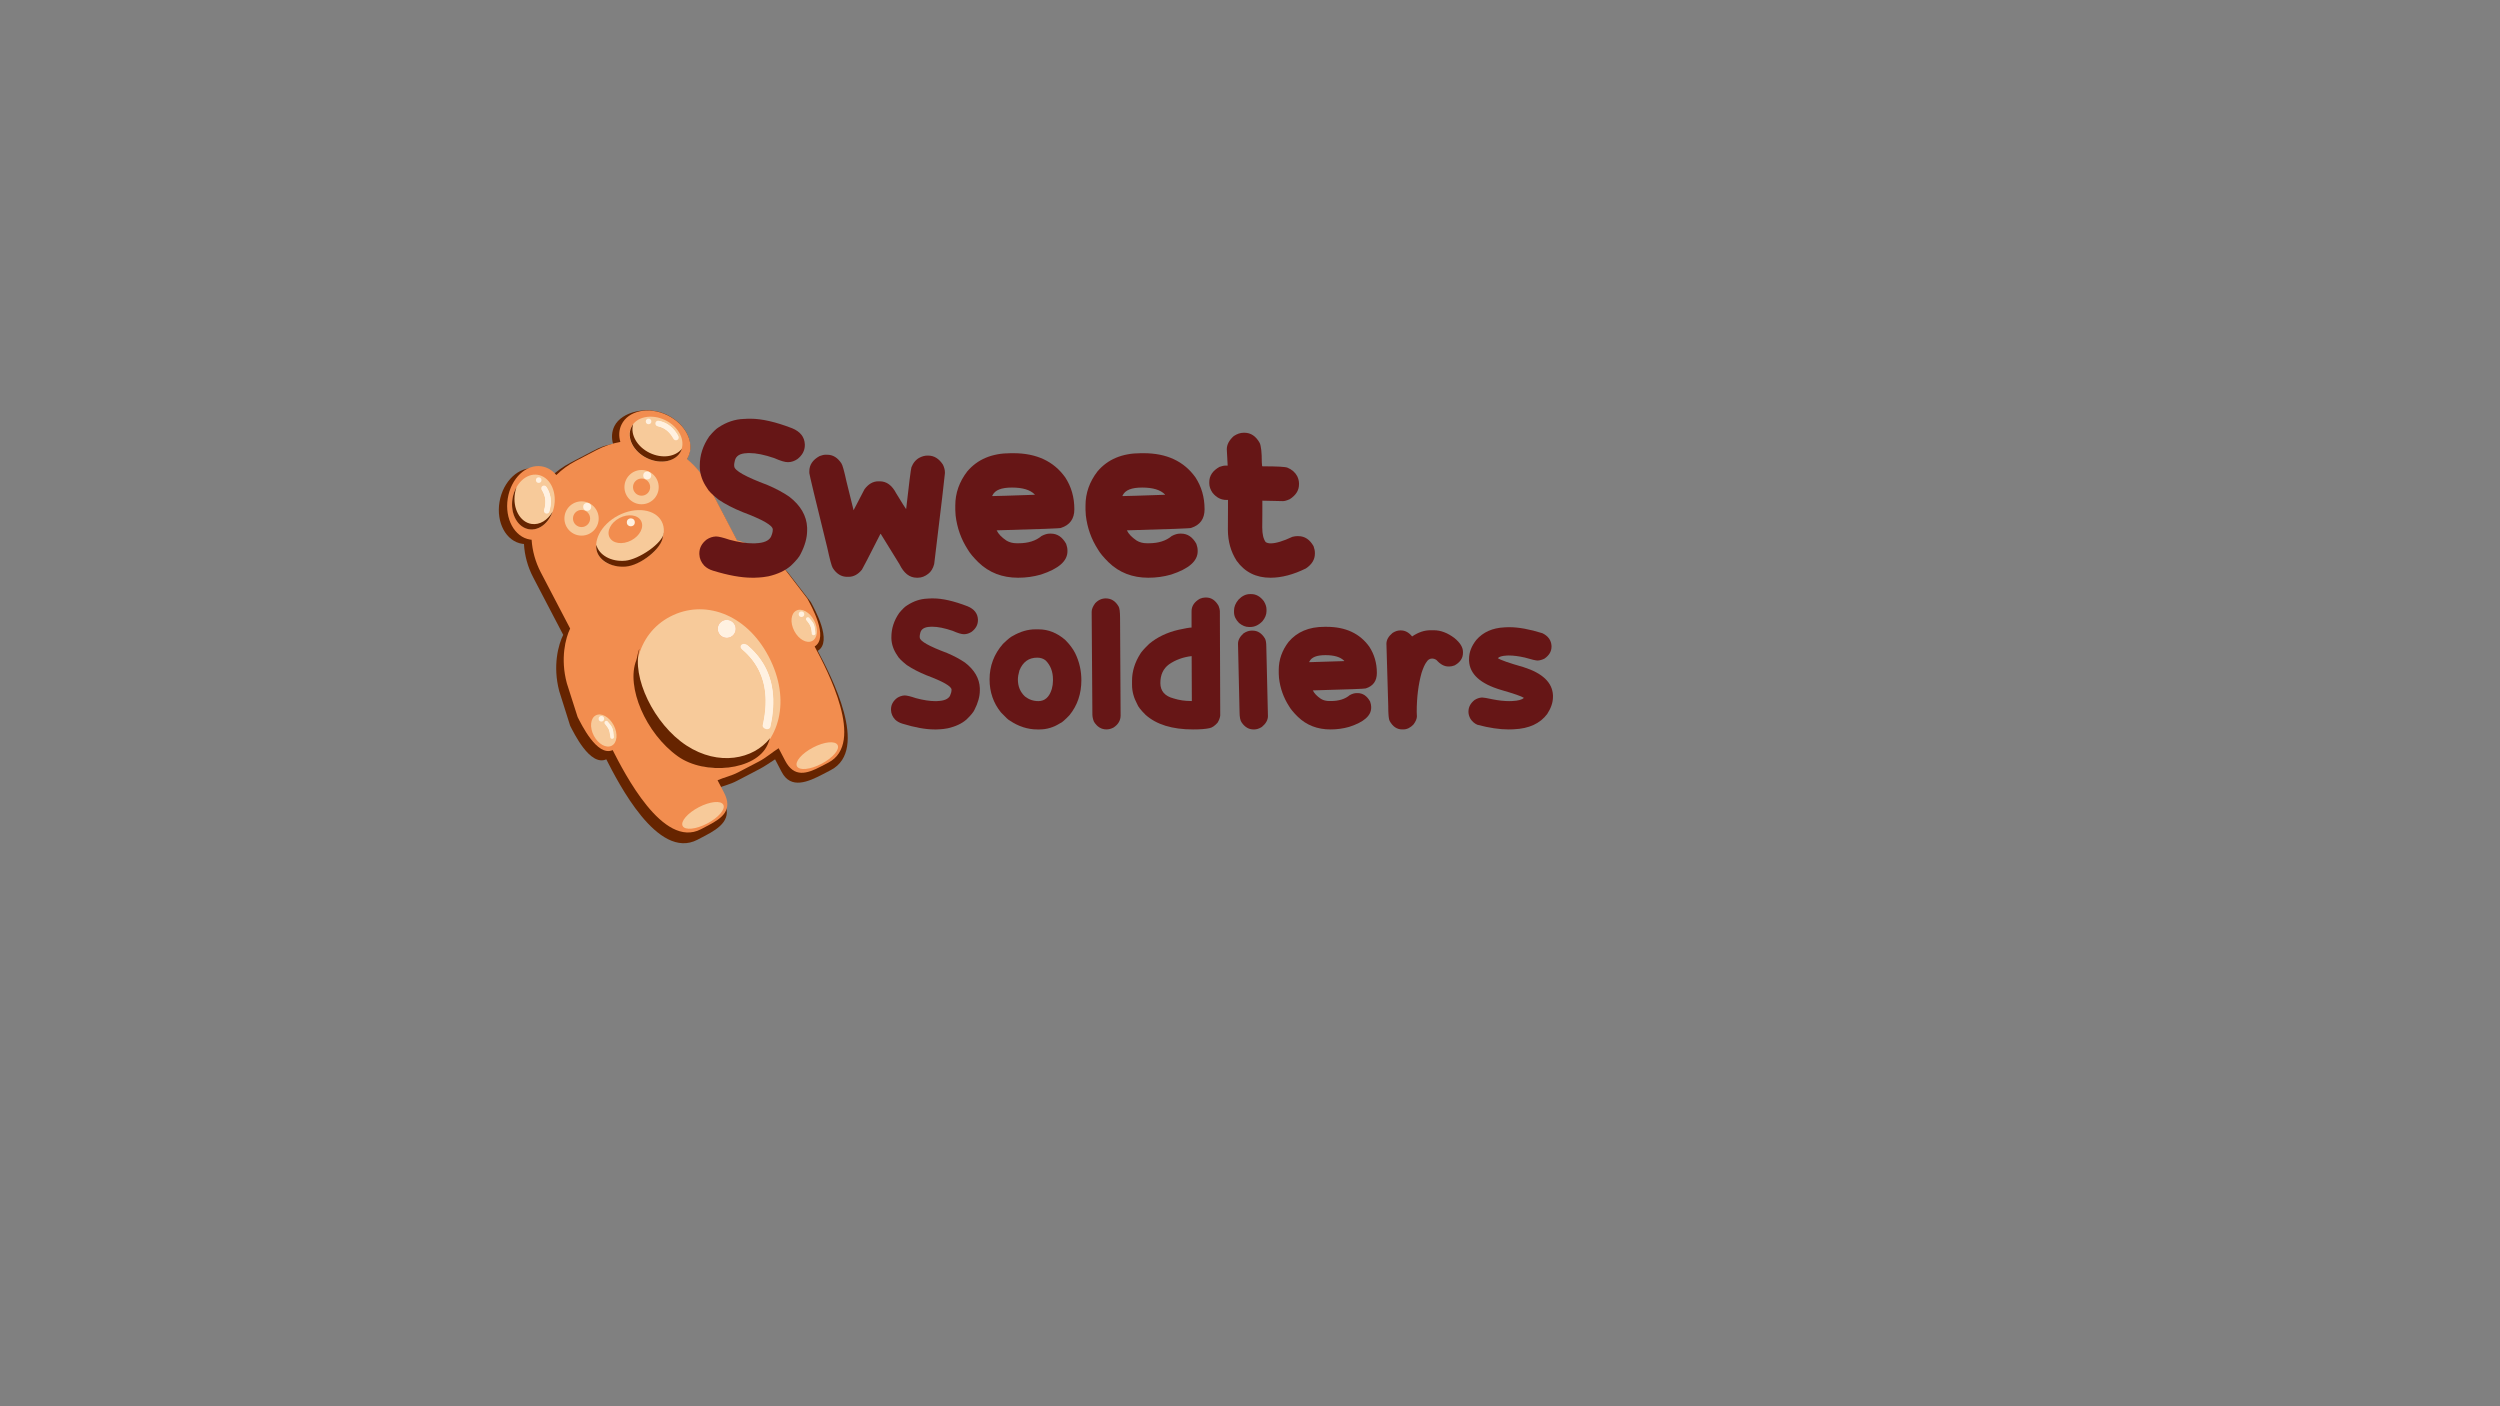 <?xml version="1.0" encoding="UTF-8"?>
<svg id="Calque_1" data-name="Calque 1" xmlns="http://www.w3.org/2000/svg" viewBox="0 0 1920 1080">
  <rect x="0" y="0" width="1920" height="1080" fill="#808080" stroke="none"/>
  <defs>
    <style>
      .cls-1 {
        fill: #f7ca9a;
      }

      .cls-2 {
        fill: #fff1e1;
      }

      .cls-3 {
        fill: #661616;
      }

      .cls-4 {
        fill: #f28d4f;
      }

      .cls-5 {
        fill: #662400;
      }
    </style>
  </defs>
  <g id="Bear">
    <g id="Bear2">
      <path class="cls-5" d="m622.65,462.34l-17.02-22.03c-3.84-5.74-30.31-22.63-38.86-23.51l-22.77-43.58c-4.23-8.09-9.97-14.89-16.71-20.26.37-.56.71-1.14,1.01-1.76,5.58-11.21-1.79-25.88-16.46-32.78-14.67-6.89-34.38-2.39-39.96,8.82-2.12,4.27-2.36,9.03-1.05,13.67-6.46,1.2-9.58,2.36-15.72,5.57l-16.79,8.77c-5.89,3.08-11.13,6.9-15.67,11.29-3.04-3.63-7.04-6.07-11.67-6.75-12.39-1.82-24.64,9.66-27.35,25.63-2.72,15.98,5.12,30.41,17.51,32.23.42.06.84.1,1.26.14.5,8.74,2.82,17.48,7.12,25.7l23.03,44.08c-3.7,7.42-8.23,23.65-3.05,43.25l8.37,26.55c2.78,5.32,15.16,31.42,27.77,25.8,9.04,17.68,39.41,77.74,69.97,61.77l5.92-3.1c11.47-5.99,21.4-13.06,14.32-26.62l-5.01-9.67c5.2-2.3,9.56-2.95,15.03-5.81l16.79-8.77c5.74-3,7.54-4.68,12.6-7.8l5.07,9.71c7.08,13.55,20.42,7.58,31.89,1.59l5.92-3.1c29.89-15.62-.06-72.66-10.12-91.52,11.79-7.15-2.56-32.22-5.34-37.52h-.02Z"/>
      <path class="cls-4" d="m620.22,459.93l-16.55-21.6c-3.74-5.62-29.32-22.32-37.54-23.24l-22.28-42.63c-4.14-7.91-9.71-14.58-16.24-19.87.35-.54.67-1.11.95-1.7,5.26-10.86-1.96-25.21-16.12-32.05-14.15-6.84-29.88-3.59-35.14,7.27-2,4.13-2.19,8.77-.88,13.3-6.19,1.1-12.32,3.15-18.2,6.22l-16.03,8.38c-5.63,2.94-10.62,6.62-14.94,10.83-2.96-3.56-6.82-5.98-11.27-6.68-11.92-1.89-23.57,9.17-26.03,24.69-2.47,15.53,5.2,29.64,17.11,31.53.4.06.81.11,1.21.14.57,8.51,2.87,17.04,7.07,25.08l22.53,43.12c-3.48,7.19-7.68,22.94-2.53,42.07l8.28,25.92c2.72,5.2,14.86,30.73,26.91,25.38,8.85,17.3,38.58,76.03,67.76,60.78l5.66-2.96c10.96-5.72,19-11.97,12.07-25.23l-4.94-9.45c4.98-2.19,10.6-3.34,15.83-6.07l16.03-8.38c5.49-2.87,10.23-7.13,15.05-10.13l4.96,9.49c6.93,13.26,16.65,10.22,27.61,4.5l5.66-2.96c28.55-14.92-.74-70.73-10.58-89.18,11.25-6.85-2.76-31.38-5.48-36.58l.02-.02Z"/>
      <ellipse class="cls-1" cx="503.82" cy="337.28" rx="16.22" ry="21.14" transform="translate(-19.23 643.89) rotate(-64.18)"/>
      <path class="cls-5" d="m498.95,347.82c-9.71-4.7-15.01-14.15-12.69-21.93-.51.67-.97,1.37-1.35,2.14-3.9,8.06,1.46,18.73,11.97,23.81s22.2,2.67,26.1-5.39c.29-.62.52-1.25.72-1.88-4.8,6.3-15.25,7.85-24.75,3.25h0Z"/>
      <ellipse class="cls-1" cx="483.84" cy="413.26" rx="27.49" ry="19.55" transform="translate(-136.38 271.07) rotate(-27.59)"/>
      <ellipse class="cls-4" cx="480.27" cy="406.44" rx="13.66" ry="9.71" transform="translate(-133.62 268.64) rotate(-27.59)"/>
      <ellipse class="cls-1" cx="627.66" cy="580.36" rx="17.61" ry="7.04" transform="translate(-197.41 356.67) rotate(-27.59)"/>
      <ellipse class="cls-1" cx="539.89" cy="626.22" rx="17.61" ry="7.04" transform="translate(-228.63 321.24) rotate(-27.59)"/>
      <ellipse class="cls-1" cx="617.64" cy="480.62" rx="8.62" ry="13.16" transform="translate(-152.35 340.69) rotate(-27.59)"/>
      <ellipse class="cls-1" cx="463.7" cy="561.06" rx="8.62" ry="13.16" transform="translate(-207.11 278.54) rotate(-27.59)"/>
      <circle class="cls-1" cx="492.73" cy="374.11" r="13.16"/>
      <circle class="cls-4" cx="492.73" cy="374.11" r="6.59"/>
      <ellipse class="cls-1" cx="409.71" cy="385.54" rx="21.14" ry="16.22" transform="translate(-35.19 729.89) rotate(-81)"/>
      <path class="cls-5" d="m408.17,402.38c-8.85-1.4-14.54-11.89-12.71-23.42.26-1.69.7-3.3,1.24-4.83-1.49,2.61-2.59,5.63-3.11,8.93-1.83,11.53,3.87,22.02,12.71,23.42,7.55,1.19,14.95-4.62,18.1-13.52-3.71,6.5-9.9,10.41-16.22,9.41h0Z"/>
      <circle class="cls-2" cx="497.07" cy="365.16" r="3.06"/>
      <g>
        <circle class="cls-1" cx="446.63" cy="398.2" r="13.16"/>
        <circle class="cls-4" cx="446.63" cy="398.2" r="6.59"/>
        <circle class="cls-2" cx="450.96" cy="389.25" r="3.06"/>
      </g>
      <path class="cls-5" d="m480.18,430.62c-10.74,1.02-20.17-4.32-22.21-12.18-.09.83-.13,1.68-.04,2.54.84,8.92,10.94,15.06,22.57,14.16,11.22-.87,27.91-13.6,28.69-23.45.06-.68.73-1.71.56-2.35-.84,7.87-19.06,20.29-29.57,21.29Z"/>
      <circle class="cls-2" cx="484.47" cy="401.15" r="3.06"/>
      <circle class="cls-2" cx="498.1" cy="323.67" r="2.14"/>
      <g>
        <circle class="cls-2" cx="519.13" cy="335.99" r="2.14"/>
        <circle class="cls-2" cx="518.6" cy="335.07" r="2.14"/>
        <circle class="cls-2" cx="518.06" cy="334.2" r="2.14"/>
        <circle class="cls-2" cx="517.5" cy="333.37" r="2.14"/>
        <circle class="cls-2" cx="516.93" cy="332.58" r="2.14"/>
        <circle class="cls-2" cx="516.33" cy="331.83" r="2.14"/>
        <circle class="cls-2" cx="515.72" cy="331.12" r="2.14"/>
        <circle class="cls-2" cx="515.09" cy="330.45" r="2.14"/>
        <circle class="cls-2" cx="514.44" cy="329.83" r="2.14"/>
        <circle class="cls-2" cx="513.79" cy="329.24" r="2.14"/>
        <circle class="cls-2" cx="513.11" cy="328.7" r="2.14"/>
        <circle class="cls-2" cx="512.41" cy="328.18" r="2.14"/>
        <circle class="cls-2" cx="511.7" cy="327.71" r="2.14"/>
        <circle class="cls-2" cx="510.98" cy="327.27" r="2.14"/>
        <circle class="cls-2" cx="510.23" cy="326.88" r="2.14"/>
        <circle class="cls-2" cx="509.48" cy="326.52" r="2.14"/>
        <circle class="cls-2" cx="508.71" cy="326.19" r="2.14"/>
        <circle class="cls-2" cx="507.92" cy="325.91" r="2.14"/>
        <circle class="cls-2" cx="507.12" cy="325.66" r="2.14"/>
        <circle class="cls-2" cx="506.31" cy="325.44" r="2.14"/>
        <circle class="cls-2" cx="505.47" cy="325.25" r="2.14"/>
      </g>
      <g>
        <path class="cls-1" d="m514.69,473.54c-25.58,13.37-34.47,45.69-16.97,79.18,17.5,33.48,49.85,44.87,75.45,31.5,25.58-13.37,34.72-46.44,17.22-79.92-17.5-33.48-50.11-44.13-75.7-30.75h0Zm41.95,16.21c-3.73-.84-6.08-4.54-5.27-8.27.82-3.74,4.5-6.08,8.23-5.25s6.08,4.54,5.27,8.27c-.82,3.74-4.5,6.08-8.23,5.25Z"/>
        <ellipse class="cls-2" cx="558.13" cy="482.99" rx="6.91" ry="6.93" transform="translate(-160.22 313.4) rotate(-27.59)"/>
      </g>
      <g>
        <ellipse class="cls-2" cx="588.7" cy="557.58" rx="2.37" ry="3.05" transform="translate(-119.21 952.95) rotate(-72.63)"/>
        <ellipse class="cls-2" cx="588.93" cy="556.51" rx="2.37" ry="3.05" transform="translate(-118.03 952.42) rotate(-72.63)"/>
        <ellipse class="cls-2" cx="589.15" cy="555.45" rx="2.37" ry="3.05" transform="translate(-116.86 951.89) rotate(-72.63)"/>
        <ellipse class="cls-2" cx="589.37" cy="554.39" rx="2.37" ry="3.05" transform="translate(-115.7 951.36) rotate(-72.63)"/>
        <ellipse class="cls-2" cx="589.56" cy="553.34" rx="2.37" ry="3.05" transform="translate(-114.56 950.81) rotate(-72.63)"/>
        <ellipse class="cls-2" cx="589.75" cy="552.3" rx="2.37" ry="3.05" transform="translate(-113.43 950.26) rotate(-72.63)"/>
        <ellipse class="cls-2" cx="589.92" cy="551.27" rx="2.37" ry="3.05" transform="translate(-112.33 949.69) rotate(-72.63)"/>
        <ellipse class="cls-2" cx="590.08" cy="550.24" rx="2.37" ry="3.05" transform="translate(-111.24 949.13) rotate(-72.63)"/>
        <ellipse class="cls-2" cx="590.22" cy="549.22" rx="2.37" ry="3.05" transform="translate(-110.16 948.55) rotate(-72.63)"/>
        <ellipse class="cls-2" cx="590.35" cy="548.21" rx="2.37" ry="3.05" transform="translate(-109.11 947.96) rotate(-72.63)"/>
        <ellipse class="cls-2" cx="590.46" cy="547.2" rx="2.37" ry="3.05" transform="translate(-108.07 947.36) rotate(-72.63)"/>
        <ellipse class="cls-2" cx="590.57" cy="546.21" rx="2.37" ry="3.05" transform="translate(-107.04 946.77) rotate(-72.63)"/>
        <ellipse class="cls-2" cx="590.66" cy="545.21" rx="2.37" ry="3.05" transform="translate(-106.03 946.15) rotate(-72.63)"/>
        <ellipse class="cls-2" cx="590.74" cy="544.24" rx="2.37" ry="3.05" transform="translate(-105.04 945.55) rotate(-72.63)"/>
        <ellipse class="cls-2" cx="590.8" cy="543.26" rx="2.37" ry="3.05" transform="translate(-104.07 944.92) rotate(-72.63)"/>
        <ellipse class="cls-2" cx="590.87" cy="542.29" rx="2.37" ry="3.05" transform="translate(-103.1 944.3) rotate(-72.63)"/>
        <ellipse class="cls-2" cx="590.9" cy="541.32" rx="2.37" ry="3.05" transform="translate(-102.15 943.65) rotate(-72.63)"/>
        <ellipse class="cls-2" cx="590.93" cy="540.37" rx="2.37" ry="3.05" transform="translate(-101.23 943.02) rotate(-72.63)"/>
        <ellipse class="cls-2" cx="590.94" cy="539.42" rx="2.37" ry="3.05" transform="translate(-100.31 942.36) rotate(-72.63)"/>
        <ellipse class="cls-2" cx="590.95" cy="538.48" rx="2.37" ry="3.05" transform="translate(-99.41 941.71) rotate(-72.63)"/>
        <ellipse class="cls-2" cx="590.94" cy="537.55" rx="2.37" ry="3.05" transform="translate(-98.53 941.05) rotate(-72.63)"/>
        <ellipse class="cls-2" cx="590.91" cy="536.63" rx="2.37" ry="3.05" transform="translate(-97.66 940.37) rotate(-72.63)"/>
        <ellipse class="cls-2" cx="590.88" cy="535.71" rx="2.37" ry="3.05" transform="translate(-96.81 939.69) rotate(-72.63)"/>
        <ellipse class="cls-2" cx="590.83" cy="534.8" rx="2.37" ry="3.05" transform="translate(-95.98 939.01) rotate(-72.63)"/>
        <ellipse class="cls-2" cx="590.77" cy="533.89" rx="2.37" ry="3.05" transform="translate(-95.15 938.31) rotate(-72.63)"/>
        <ellipse class="cls-2" cx="590.69" cy="533" rx="2.37" ry="3.05" transform="translate(-94.36 937.62) rotate(-72.63)"/>
        <ellipse class="cls-2" cx="590.6" cy="532.1" rx="2.37" ry="3.05" transform="translate(-93.56 936.91) rotate(-72.63)"/>
        <ellipse class="cls-2" cx="590.5" cy="531.22" rx="2.37" ry="3.05" transform="translate(-92.79 936.19) rotate(-72.63)"/>
        <ellipse class="cls-2" cx="590.4" cy="530.36" rx="2.37" ry="3.05" transform="translate(-92.04 935.49) rotate(-72.63)"/>
        <ellipse class="cls-2" cx="590.27" cy="529.49" rx="2.37" ry="3.05" transform="translate(-91.3 934.76) rotate(-72.63)"/>
        <ellipse class="cls-2" cx="590.14" cy="528.63" rx="2.37" ry="3.05" transform="translate(-90.57 934.02) rotate(-72.63)"/>
        <ellipse class="cls-2" cx="589.99" cy="527.77" rx="2.37" ry="3.05" transform="translate(-89.85 933.28) rotate(-72.63)"/>
        <ellipse class="cls-2" cx="589.83" cy="526.92" rx="2.37" ry="3.05" transform="translate(-89.16 932.53) rotate(-72.63)"/>
        <ellipse class="cls-2" cx="589.66" cy="526.08" rx="2.37" ry="3.05" transform="translate(-88.47 931.78) rotate(-72.63)"/>
        <ellipse class="cls-2" cx="589.47" cy="525.24" rx="2.37" ry="3.05" transform="translate(-87.8 931.01) rotate(-72.63)"/>
        <ellipse class="cls-2" cx="589.28" cy="524.42" rx="2.37" ry="3.05" transform="translate(-87.16 930.25) rotate(-72.63)"/>
        <ellipse class="cls-2" cx="589.07" cy="523.6" rx="2.37" ry="3.05" transform="translate(-86.52 929.47) rotate(-72.63)"/>
        <ellipse class="cls-2" cx="588.84" cy="522.79" rx="2.37" ry="3.05" transform="translate(-85.9 928.69) rotate(-72.63)"/>
        <ellipse class="cls-2" cx="588.61" cy="521.98" rx="2.37" ry="3.05" transform="translate(-85.3 927.91) rotate(-72.63)"/>
        <ellipse class="cls-2" cx="588.37" cy="521.19" rx="2.37" ry="3.05" transform="translate(-84.71 927.11) rotate(-72.63)"/>
        <ellipse class="cls-2" cx="588.11" cy="520.39" rx="2.37" ry="3.05" transform="translate(-84.13 926.31) rotate(-72.63)"/>
        <ellipse class="cls-2" cx="587.84" cy="519.61" rx="2.37" ry="3.05" transform="translate(-83.57 925.51) rotate(-72.63)"/>
        <ellipse class="cls-2" cx="587.55" cy="518.84" rx="2.37" ry="3.05" transform="translate(-83.04 924.69) rotate(-72.63)"/>
        <ellipse class="cls-2" cx="587.27" cy="518.07" rx="2.37" ry="3.05" transform="translate(-82.5 923.87) rotate(-72.63)"/>
        <ellipse class="cls-2" cx="586.95" cy="517.3" rx="2.37" ry="3.05" transform="translate(-82 923.04) rotate(-72.63)"/>
        <ellipse class="cls-2" cx="586.64" cy="516.55" rx="2.37" ry="3.05" transform="translate(-81.5 922.21) rotate(-72.63)"/>
        <ellipse class="cls-2" cx="586.31" cy="515.8" rx="2.37" ry="3.05" transform="translate(-81.01 921.38) rotate(-72.63)"/>
        <ellipse class="cls-2" cx="585.97" cy="515.06" rx="2.37" ry="3.05" transform="translate(-80.54 920.53) rotate(-72.63)"/>
        <ellipse class="cls-2" cx="585.62" cy="514.32" rx="2.37" ry="3.05" transform="translate(-80.08 919.67) rotate(-72.63)"/>
        <ellipse class="cls-2" cx="585.26" cy="513.59" rx="2.37" ry="3.05" transform="translate(-79.64 918.82) rotate(-72.63)"/>
        <ellipse class="cls-2" cx="584.88" cy="512.87" rx="2.37" ry="3.05" transform="translate(-79.22 917.95) rotate(-72.63)"/>
        <ellipse class="cls-2" cx="584.49" cy="512.15" rx="2.37" ry="3.05" transform="translate(-78.8 917.07) rotate(-72.63)"/>
        <ellipse class="cls-2" cx="584.1" cy="511.44" rx="2.37" ry="3.05" transform="translate(-78.41 916.21) rotate(-72.63)"/>
        <ellipse class="cls-2" cx="583.69" cy="510.74" rx="2.37" ry="3.05" transform="translate(-78.02 915.32) rotate(-72.63)"/>
        <ellipse class="cls-2" cx="583.27" cy="510.04" rx="2.37" ry="3.05" transform="translate(-77.65 914.43) rotate(-72.63)"/>
        <ellipse class="cls-2" cx="582.83" cy="509.36" rx="2.37" ry="3.05" transform="translate(-77.31 913.54) rotate(-72.63)"/>
        <ellipse class="cls-2" cx="582.38" cy="508.68" rx="2.37" ry="3.05" transform="translate(-76.98 912.63) rotate(-72.63)"/>
        <ellipse class="cls-2" cx="581.93" cy="508" rx="2.37" ry="3.05" transform="translate(-76.64 911.72) rotate(-72.63)"/>
        <ellipse class="cls-2" cx="581.45" cy="507.34" rx="2.37" ry="3.05" transform="translate(-76.34 910.8) rotate(-72.63)"/>
        <ellipse class="cls-2" cx="580.98" cy="506.67" rx="2.37" ry="3.05" transform="translate(-76.04 909.88) rotate(-72.63)"/>
        <ellipse class="cls-2" cx="580.49" cy="506.02" rx="2.37" ry="3.05" transform="translate(-75.76 908.96) rotate(-72.63)"/>
        <ellipse class="cls-2" cx="579.98" cy="505.37" rx="2.37" ry="3.05" transform="translate(-75.49 908.02) rotate(-72.63)"/>
        <ellipse class="cls-2" cx="579.48" cy="504.73" rx="2.37" ry="3.05" transform="translate(-75.24 907.08) rotate(-72.63)"/>
        <ellipse class="cls-2" cx="578.94" cy="504.09" rx="2.37" ry="3.05" transform="translate(-75.01 906.13) rotate(-72.63)"/>
        <ellipse class="cls-2" cx="578.41" cy="503.47" rx="2.37" ry="3.05" transform="translate(-74.79 905.19) rotate(-72.63)"/>
        <ellipse class="cls-2" cx="577.86" cy="502.84" rx="2.37" ry="3.05" transform="translate(-74.57 904.22) rotate(-72.63)"/>
        <ellipse class="cls-2" cx="577.3" cy="502.23" rx="2.37" ry="3.05" transform="translate(-74.38 903.26) rotate(-72.63)"/>
        <ellipse class="cls-2" cx="576.73" cy="501.63" rx="2.37" ry="3.05" transform="translate(-74.2 902.29) rotate(-72.63)"/>
        <ellipse class="cls-2" cx="576.16" cy="501.02" rx="2.37" ry="3.05" transform="translate(-74.03 901.31) rotate(-72.63)"/>
        <ellipse class="cls-2" cx="575.57" cy="500.43" rx="2.37" ry="3.05" transform="translate(-73.88 900.33) rotate(-72.63)"/>
        <ellipse class="cls-2" cx="574.97" cy="499.83" rx="2.37" ry="3.05" transform="translate(-73.73 899.35) rotate(-72.63)"/>
        <ellipse class="cls-2" cx="574.35" cy="499.26" rx="2.37" ry="3.05" transform="translate(-73.62 898.35) rotate(-72.63)"/>
        <ellipse class="cls-2" cx="573.72" cy="498.67" rx="2.37" ry="3.05" transform="translate(-73.5 897.34) rotate(-72.63)"/>
        <ellipse class="cls-2" cx="573.09" cy="498.11" rx="2.37" ry="3.05" transform="translate(-73.4 896.34) rotate(-72.63)"/>
        <ellipse class="cls-2" cx="572.44" cy="497.54" rx="2.37" ry="3.05" transform="translate(-73.32 895.33) rotate(-72.63)"/>
        <ellipse class="cls-2" cx="571.78" cy="497" rx="2.37" ry="3.05" transform="translate(-73.26 894.31) rotate(-72.63)"/>
      </g>
      <circle class="cls-2" cx="413.72" cy="368.73" r="2.14"/>
      <path class="cls-5" d="m527.27,572.59c-25.14-16.38-42.47-52.99-36.1-74.25-1.36,1.73-1.66,6.6-2.5,8.74-8.02,20.3,7.17,56.09,31.91,73.78,20.84,14.91,60.07,10.93,68.86-8.82.75-1.67,1.41-3.36,1.93-5.11-12.78,16.29-39.48,21.7-64.09,5.67Z"/>
      <g>
        <circle class="cls-2" cx="419.88" cy="392.32" r="2.14"/>
        <circle class="cls-2" cx="420.16" cy="391.3" r="2.14"/>
        <circle class="cls-2" cx="420.39" cy="390.29" r="2.14"/>
        <circle class="cls-2" cx="420.59" cy="389.31" r="2.14"/>
        <circle class="cls-2" cx="420.74" cy="388.34" r="2.14"/>
        <circle class="cls-2" cx="420.85" cy="387.39" r="2.14"/>
        <circle class="cls-2" cx="420.91" cy="386.46" r="2.14"/>
        <circle class="cls-2" cx="420.95" cy="385.54" r="2.14"/>
        <circle class="cls-2" cx="420.93" cy="384.64" r="2.14"/>
        <circle class="cls-2" cx="420.88" cy="383.76" r="2.14"/>
        <circle class="cls-2" cx="420.79" cy="382.9" r="2.14"/>
        <circle class="cls-2" cx="420.66" cy="382.04" r="2.14"/>
        <circle class="cls-2" cx="420.49" cy="381.2" r="2.14"/>
        <circle class="cls-2" cx="420.28" cy="380.39" r="2.14"/>
        <circle class="cls-2" cx="420.03" cy="379.58" r="2.14"/>
        <circle class="cls-2" cx="419.76" cy="378.79" r="2.14"/>
        <circle class="cls-2" cx="419.44" cy="378.02" r="2.14"/>
        <circle class="cls-2" cx="419.09" cy="377.26" r="2.14"/>
        <circle class="cls-2" cx="418.7" cy="376.52" r="2.14"/>
        <circle class="cls-2" cx="418.28" cy="375.78" r="2.14"/>
        <circle class="cls-2" cx="417.82" cy="375.06" r="2.14"/>
      </g>
      <circle class="cls-2" cx="461.87" cy="552.02" r="2.14"/>
      <circle class="cls-2" cx="615.54" cy="471.72" r="2.14"/>
      <g>
        <circle class="cls-2" cx="470.1" cy="565.99" r="1.45"/>
        <circle class="cls-2" cx="469.94" cy="564.67" r="1.45"/>
        <circle class="cls-2" cx="469.8" cy="563.53" r="1.45"/>
        <circle class="cls-2" cx="469.65" cy="562.54" r="1.45"/>
        <circle class="cls-2" cx="469.5" cy="561.69" r="1.45"/>
        <circle class="cls-2" cx="469.32" cy="560.93" r="1.45"/>
        <circle class="cls-2" cx="469.12" cy="560.26" r="1.45"/>
        <circle class="cls-2" cx="468.89" cy="559.65" r="1.45"/>
        <circle class="cls-2" cx="468.61" cy="559.07" r="1.45"/>
        <circle class="cls-2" cx="468.29" cy="558.51" r="1.45"/>
        <circle class="cls-2" cx="467.91" cy="557.93" r="1.45"/>
        <circle class="cls-2" cx="467.47" cy="557.33" r="1.45"/>
        <circle class="cls-2" cx="466.95" cy="556.65" r="1.45"/>
        <circle class="cls-2" cx="466.34" cy="555.9" r="1.45"/>
        <circle class="cls-2" cx="465.66" cy="555.05" r="1.45"/>
      </g>
      <g>
        <circle class="cls-2" cx="624.85" cy="486.4" r="1.45"/>
        <circle class="cls-2" cx="624.7" cy="485.08" r="1.45"/>
        <circle class="cls-2" cx="624.56" cy="483.95" r="1.45"/>
        <circle class="cls-2" cx="624.41" cy="482.96" r="1.45"/>
        <circle class="cls-2" cx="624.26" cy="482.1" r="1.45"/>
        <circle class="cls-2" cx="624.07" cy="481.35" r="1.45"/>
        <circle class="cls-2" cx="623.88" cy="480.67" r="1.45"/>
        <circle class="cls-2" cx="623.64" cy="480.06" r="1.45"/>
        <circle class="cls-2" cx="623.38" cy="479.49" r="1.45"/>
        <circle class="cls-2" cx="623.05" cy="478.92" r="1.45"/>
        <circle class="cls-2" cx="622.67" cy="478.35" r="1.45"/>
        <circle class="cls-2" cx="622.23" cy="477.74" r="1.45"/>
        <circle class="cls-2" cx="621.71" cy="477.07" r="1.45"/>
        <circle class="cls-2" cx="621.11" cy="476.32" r="1.45"/>
        <circle class="cls-2" cx="620.42" cy="475.46" r="1.45"/>
      </g>
    </g>
  </g>
  <g>
    <path class="cls-3" d="m571.13,321.75l3.61-.17h1.68c8.63,0,19.27,2.44,31.94,7.31,6.27,2.58,9.52,6.72,9.75,12.44v.5c0,4.2-1.91,7.79-5.71,10.76-2.24,1.51-4.6,2.3-7.06,2.35h-.34c-2.24,0-5.69-1.04-10.34-3.11-7.56-2.58-13.9-3.87-18.99-3.87h-1.18l-.92.08c-5.21.17-8.26,2.02-9.16,5.55-.39,1.57-.59,2.72-.59,3.45l.08,1.09c.11,3.25,8.63,8.04,25.55,14.37,6.33,2.69,11.88,5.66,16.64,8.91,8.8,6.78,13.39,14.71,13.78,23.78v2.19c0,5.6-1.68,11.65-5.04,18.15-.95,2.13-3.42,5.1-7.4,8.91-4.26,3.75-10,6.47-17.23,8.15-3.08.56-5.46.87-7.14.92l-3.53.17h-2.02c-8.18,0-18.13-1.79-29.83-5.38-2.8-.84-5.1-2.16-6.89-3.95-2.35-2.58-3.59-5.49-3.7-8.74v-.67c0-4.14,1.88-7.67,5.63-10.59,2.24-1.46,4.59-2.24,7.06-2.35h.17c1.9,0,5.35.84,10.34,2.52,6.89,1.85,12.94,2.77,18.15,2.77h1.26l.84-.08c5.99-.22,9.83-1.85,11.51-4.87.95-2.07,1.43-3.92,1.43-5.55v-.25c-.11-3.08-7.84-7.51-23.2-13.28-7.17-2.91-13.34-6.11-18.49-9.58-4.87-3.87-7.82-6.83-8.82-8.91-3.47-4.99-5.32-10.22-5.55-15.72v-1.51c0-7.9,2.41-15.35,7.23-22.35,3.03-3.64,5.46-5.99,7.31-7.06,6.11-4.03,12.49-6.16,19.16-6.39Z"/>
    <path class="cls-3" d="m634.25,349.23h1.01c4.37,0,8.01,2.21,10.93,6.64.84,1.18,2.13,5.77,3.87,13.78l5.46,22.1h.08c.39-.62,3.16-5.94,8.32-15.97,3.03-4.09,6.58-6.13,10.67-6.13h1.09c5.21,0,9.41,3.08,12.61,9.24,4.76,7.79,7.25,11.77,7.48,11.93h.17c2.19-19.44,3.53-30.09,4.03-31.94,1.4-3.59,3.59-6.11,6.56-7.56,1.96-.95,3.87-1.43,5.71-1.43h.59c4.54,0,8.32,2.33,11.35,6.98,1.01,2.13,1.51,4.06,1.51,5.8v.84c0,1.23-2.75,24.48-8.24,69.75-.9,3.36-2.44,5.86-4.62,7.48-2.52,1.96-5.13,2.94-7.82,2.94h-1.01c-5.44,0-9.83-3.45-13.19-10.34l-14.37-23.28-.25-.08c-8.85,17.42-13.59,26.59-14.2,27.48-2.97,3.7-6.42,5.55-10.34,5.55h-1.01c-4.48,0-8.18-2.27-11.09-6.81-.84-1.34-2.24-6.53-4.2-15.55-9.19-37.26-13.78-56.36-13.78-57.32v-1.43c0-4.87,2.61-8.74,7.82-11.6,1.85-.73,3.47-1.09,4.87-1.09Z"/>
    <path class="cls-3" d="m776.19,348.05h2.1c17.65,0,30.9,6.16,39.75,18.49,4.71,7.17,7.06,15.35,7.06,24.54,0,7.4-3.45,12.19-10.34,14.37,0,.34-16.45.95-49.33,1.85,1.29,2.75,3.81,5.38,7.56,7.9,2.24,1.34,4.85,2.02,7.82,2.02h1.51c7.34,0,13.19-1.85,17.56-5.55,2.3-1.23,4.43-1.85,6.39-1.85h.84c4.87,0,8.77,2.61,11.68,7.82.67,1.91,1.01,3.56,1.01,4.96v.84c0,7.45-6.78,13.39-20.34,17.82-5.6,1.63-11.46,2.44-17.56,2.44-12.21,0-22.38-3.95-30.51-11.85-3.87-3.81-6.58-7.09-8.15-9.83-5.1-7.9-8.21-16.61-9.33-26.14-.17-1.79-.25-3.22-.25-4.29v-3.36c0-9.47,3.05-18.18,9.16-26.14,7.9-9.36,19.02-14.03,33.36-14.03Zm-14.12,32.94h.08c2.63,0,13.47-.34,32.52-1.01v-.25c-3.47-3.53-9.3-5.29-17.48-5.29s-12.92,1.93-14.88,5.8c-.11,0-.2.25-.25.76Z"/>
    <path class="cls-3" d="m876.2,348.05h2.1c17.65,0,30.9,6.16,39.75,18.49,4.71,7.17,7.06,15.35,7.06,24.54,0,7.4-3.45,12.19-10.34,14.37,0,.34-16.45.95-49.33,1.85,1.29,2.75,3.81,5.38,7.56,7.9,2.24,1.34,4.85,2.02,7.82,2.02h1.51c7.34,0,13.19-1.85,17.56-5.55,2.3-1.23,4.43-1.85,6.39-1.85h.84c4.87,0,8.77,2.61,11.68,7.82.67,1.91,1.01,3.56,1.01,4.96v.84c0,7.45-6.78,13.39-20.34,17.82-5.6,1.63-11.46,2.44-17.56,2.44-12.21,0-22.38-3.95-30.51-11.85-3.87-3.81-6.58-7.09-8.15-9.83-5.1-7.9-8.21-16.61-9.33-26.14-.17-1.79-.25-3.22-.25-4.29v-3.36c0-9.47,3.05-18.18,9.16-26.14,7.9-9.36,19.02-14.03,33.36-14.03Zm-14.12,32.94h.08c2.63,0,13.47-.34,32.52-1.01v-.25c-3.47-3.53-9.3-5.29-17.48-5.29s-12.92,1.93-14.88,5.8c-.11,0-.2.25-.25.76Z"/>
    <path class="cls-3" d="m955.03,332.34h.67c4.93,0,8.85,2.63,11.77,7.9,1.06,2.35,1.6,7.26,1.6,14.71.06,0,.14,1.04.25,3.11l.92.08c10.64,0,16.81.34,18.49,1.01,3.42,1.4,5.91,3.56,7.48,6.47.95,1.96,1.43,3.87,1.43,5.71v.67c0,4.54-2.35,8.32-7.06,11.35-2.19,1.01-3.95,1.51-5.29,1.51l-15.8-.34v8.66c0,3.25-.03,7.26-.08,12.02,0,4.99.87,8.68,2.61,11.09.95.67,2.24,1.01,3.87,1.01,3.98,0,9.55-1.68,16.72-5.04,1.4-.34,2.55-.5,3.45-.5h1.09c4.87,0,8.77,2.58,11.68,7.73.67,1.91,1.01,3.56,1.01,4.96v.76c0,4.48-2.3,8.26-6.89,11.35-9.64,4.76-18.71,7.14-27.23,7.14-11.09,0-19.75-4.34-25.97-13.03-4.48-6.95-6.72-14.93-6.72-23.95.06-7.17.08-13.08.08-17.73v-5.04h-1.26c-4.09,0-7.62-1.82-10.59-5.46-1.68-2.41-2.52-4.87-2.52-7.4v-.84c0-4.87,2.61-8.77,7.82-11.68,1.85-.67,3.47-1.01,4.87-1.01h1.43l-.67-12.52c0-3.59,1.79-6.98,5.38-10.17,2.58-1.68,5.07-2.52,7.48-2.52Z"/>
  </g>
  <g>
    <path class="cls-3" d="m712.34,459.72l2.98-.14h1.39c7.11,0,15.88,2.01,26.32,6.02,5.17,2.12,7.85,5.54,8.03,10.25v.42c0,3.46-1.57,6.42-4.71,8.86-1.85,1.25-3.79,1.89-5.82,1.94h-.28c-1.85,0-4.69-.85-8.52-2.56-6.23-2.12-11.45-3.19-15.65-3.19h-.97l-.76.07c-4.29.14-6.81,1.66-7.55,4.57-.32,1.29-.48,2.24-.48,2.84l.07.9c.09,2.68,7.11,6.63,21.05,11.84,5.22,2.22,9.79,4.66,13.71,7.34,7.25,5.59,11.03,12.12,11.36,19.6v1.8c0,4.62-1.39,9.6-4.16,14.96-.79,1.75-2.82,4.2-6.09,7.34-3.51,3.09-8.24,5.33-14.2,6.72-2.54.46-4.5.72-5.89.76l-2.91.14h-1.66c-6.74,0-14.94-1.48-24.58-4.43-2.31-.69-4.2-1.78-5.68-3.25-1.94-2.12-2.96-4.52-3.05-7.2v-.55c0-3.42,1.55-6.32,4.64-8.73,1.85-1.2,3.79-1.85,5.82-1.94h.14c1.57,0,4.41.69,8.52,2.08,5.68,1.52,10.66,2.29,14.96,2.29h1.04l.69-.07c4.94-.18,8.1-1.52,9.49-4.02.78-1.71,1.18-3.23,1.18-4.57v-.21c-.09-2.54-6.46-6.19-19.11-10.94-5.91-2.4-10.99-5.03-15.24-7.89-4.02-3.19-6.44-5.63-7.27-7.34-2.86-4.11-4.39-8.43-4.57-12.95v-1.25c0-6.51,1.98-12.65,5.96-18.42,2.49-3,4.5-4.94,6.02-5.82,5.03-3.32,10.3-5.08,15.79-5.26Z"/>
    <path class="cls-3" d="m795.17,483.34h2.56c7.29,0,14.08,2.7,20.36,8.1,3.46,3.51,6,6.9,7.62,10.18,3.19,6.46,4.78,13.39,4.78,20.78,0,10.43-3.05,19.39-9.14,26.87-3.51,3.69-5.93,5.77-7.27,6.23-4.94,3.14-10.2,4.71-15.79,4.71h-1.59c-7.43,0-14.52-2.29-21.26-6.86-.97-.42-3.21-2.49-6.72-6.23-5.82-7.2-8.73-15.65-8.73-25.35,0-10.34,3.42-19.41,10.25-27.22,3.55-3.46,6.12-5.54,7.69-6.23,5.77-3.32,11.52-4.99,17.24-4.99Zm-13.43,38.5c0,5.36,1.82,9.72,5.47,13.09,3,2.35,6.42,3.53,10.25,3.53,4.99,0,8.43-3.09,10.32-9.28.6-2.26.9-4.39.9-6.37v-.97c0-5.96-1.85-10.8-5.54-14.54-1.75-1.48-3.95-2.22-6.58-2.22-6.46,0-11.01,3.28-13.64,9.83-.79,2.68-1.18,4.99-1.18,6.93Z"/>
    <path class="cls-3" d="m849.33,459.58c4.06,0,7.29,2.03,9.7,6.09.78,1.11,1.18,4.16,1.18,9.14.28,44.41.42,69.3.42,74.65,0,3.79-1.8,6.88-5.4,9.28-1.8.97-3.62,1.45-5.47,1.45-3.97,0-7.18-1.98-9.63-5.96-.79-1.98-1.18-3.83-1.18-5.54,0-8.77-.19-35.04-.55-78.81,0-1.94.88-4.11,2.63-6.51,2.35-2.54,5.12-3.81,8.31-3.81Z"/>
    <path class="cls-3" d="m925.57,458.89h.69c4.02,0,7.22,2.15,9.63,6.44.65,1.75.97,3.07.97,3.95,0,14.82.09,41.57.28,80.26-.19,1.75-.88,3.6-2.08,5.54-2.22,2.45-4.29,3.83-6.23,4.16-2.91.65-7.11.97-12.6.97-15.98,0-28.14-3.76-36.5-11.29-3.6-3.6-5.7-6.28-6.3-8.03-2.68-4.94-4.02-9.9-4.02-14.89v-3.25c0-7.06,2.1-13.92,6.3-20.57.92-1.61,3.23-4.2,6.93-7.76,6.09-5.08,13.55-8.66,22.37-10.73,5.22-1.15,8.59-1.73,10.11-1.73v-12.53c0-4.02,2.15-7.22,6.44-9.63,1.52-.6,2.86-.9,4.02-.9Zm-34.42,65.58v.07c0,6.19,3.46,10.16,10.39,11.91,4.06,1.29,8.47,1.94,13.23,1.94h.21s.07.02.07.07c.09-.05.18-.07.28-.07v-2.01c0-7.62-.05-18.44-.14-32.48h-.07c-6.51.74-12.3,2.86-17.38,6.37-4.39,3.28-6.58,8.01-6.58,14.2Z"/>
    <path class="cls-3" d="m960.06,456.26h.9c3.69,0,6.9,1.8,9.63,5.4,1.39,2.22,2.08,4.34,2.08,6.37v1.39c0,2.54-1.02,5.08-3.05,7.62-2.86,3-6.02,4.5-9.49,4.5h-.9c-2.63,0-5.19-1.04-7.69-3.12-2.54-2.58-3.81-5.33-3.81-8.24v-1.32c0-2.82,1.15-5.61,3.46-8.38,2.72-2.82,5.68-4.22,8.86-4.22Zm1.18,28.05h.76c3.88,0,7.04,2.03,9.49,6.09.69,1.2,1.04,3.32,1.04,6.37.78,30.1,1.2,47.83,1.25,53.19,0,2.96-1.55,5.73-4.64,8.31-2.03,1.29-3.99,1.94-5.89,1.94h-.55c-3.56,0-6.56-1.73-9-5.19-1.16-1.43-1.73-4.22-1.73-8.38-.79-32.92-1.18-50.32-1.18-52.22,0-2.82,1.43-5.49,4.29-8.03,2.12-1.39,4.18-2.08,6.16-2.08Z"/>
    <path class="cls-3" d="m1017.12,481.4h1.73c14.54,0,25.46,5.08,32.76,15.24,3.88,5.91,5.82,12.65,5.82,20.22,0,6.09-2.84,10.04-8.52,11.84,0,.28-13.55.79-40.65,1.52,1.06,2.26,3.14,4.43,6.23,6.51,1.85,1.11,3.99,1.66,6.44,1.66h1.25c6.05,0,10.87-1.52,14.47-4.57,1.89-1.02,3.65-1.52,5.26-1.52h.69c4.02,0,7.22,2.15,9.63,6.44.55,1.57.83,2.93.83,4.09v.69c0,6.14-5.59,11.03-16.76,14.68-4.62,1.34-9.44,2.01-14.47,2.01-10.07,0-18.44-3.25-25.14-9.76-3.19-3.14-5.43-5.84-6.72-8.1-4.2-6.51-6.76-13.69-7.69-21.54-.14-1.48-.21-2.65-.21-3.53v-2.77c0-7.8,2.52-14.98,7.55-21.54,6.51-7.71,15.67-11.57,27.49-11.57Zm-11.63,27.15h.07c2.17,0,11.1-.28,26.8-.83v-.21c-2.86-2.91-7.66-4.36-14.4-4.36s-10.64,1.59-12.26,4.78c-.09,0-.16.21-.21.62Z"/>
    <path class="cls-3" d="m1098.63,484.03h2.56c5.26,0,10.55,2.01,15.86,6.02,4.34,3.56,6.51,7.09,6.51,10.6v.76c0,4.02-2.14,7.23-6.44,9.63-1.52.55-2.86.83-4.02.83h-.69c-3.19,0-6.23-1.64-9.14-4.92-1.06-.78-2.22-1.18-3.46-1.18-1.8,0-3.25.95-4.36,2.84-1.16,1.48-2.38,4.18-3.67,8.1-2.49,8.91-3.74,18.93-3.74,30.06.09,1.71.14,2.84.14,3.39,0,1.75-.85,3.81-2.56,6.16-2.4,2.59-5.06,3.88-7.96,3.88h-.76c-4.02,0-7.23-2.15-9.63-6.44-.74-1.25-1.11-5.17-1.11-11.77-.92-29.45-1.39-45.31-1.39-47.58,0-2.95,1.57-5.72,4.71-8.31,1.98-1.29,3.95-1.94,5.89-1.94h.48c3.28,0,6.16,1.55,8.66,4.64,4.66-3.19,9.37-4.78,14.13-4.78Z"/>
    <path class="cls-3" d="m1155.49,481.81l1.39-.07c.69-.05,1.39-.07,2.08-.07,7.25,0,15.79,1.55,25.62,4.64,4.43,2.17,6.76,5.43,6.99,9.76v.55c0,3.69-1.85,6.79-5.54,9.28-1.76.83-3.42,1.29-4.99,1.39h-.14c-1.39,0-4.66-.76-9.83-2.29-4.66-1.06-8.8-1.59-12.4-1.59-.55,0-1.09.02-1.59.07-3.51.19-5.75.85-6.72,2.01,2.22,1.48,8.77,3.76,19.67,6.86,14.63,4.62,22.18,11.82,22.65,21.61v1.25c0,4.25-1.48,8.63-4.43,13.16-5.5,7.3-13.97,11.2-25.42,11.7l-1.32.07c-.93.05-1.87.07-2.84.07-7.06,0-15.1-1.2-24.1-3.6-2.17-.97-3.93-2.49-5.26-4.57-.97-1.75-1.48-3.44-1.52-5.06v-.55c0-3.37,1.55-6.3,4.64-8.8,1.84-1.2,3.78-1.85,5.82-1.94h.14c.97,0,3.74.48,8.31,1.45,4.43.88,8.54,1.32,12.33,1.32.83,0,1.64-.02,2.42-.07,4.39-.18,7.32-.97,8.8-2.35v-.14c-1.8-1.2-7.6-3.21-17.38-6.02-15.98-4.71-24.19-12.19-24.65-22.44v-1.32c0-5.08,1.87-9.97,5.61-14.68,5.22-6,12.44-9.21,21.68-9.63Z"/>
  </g>
</svg>